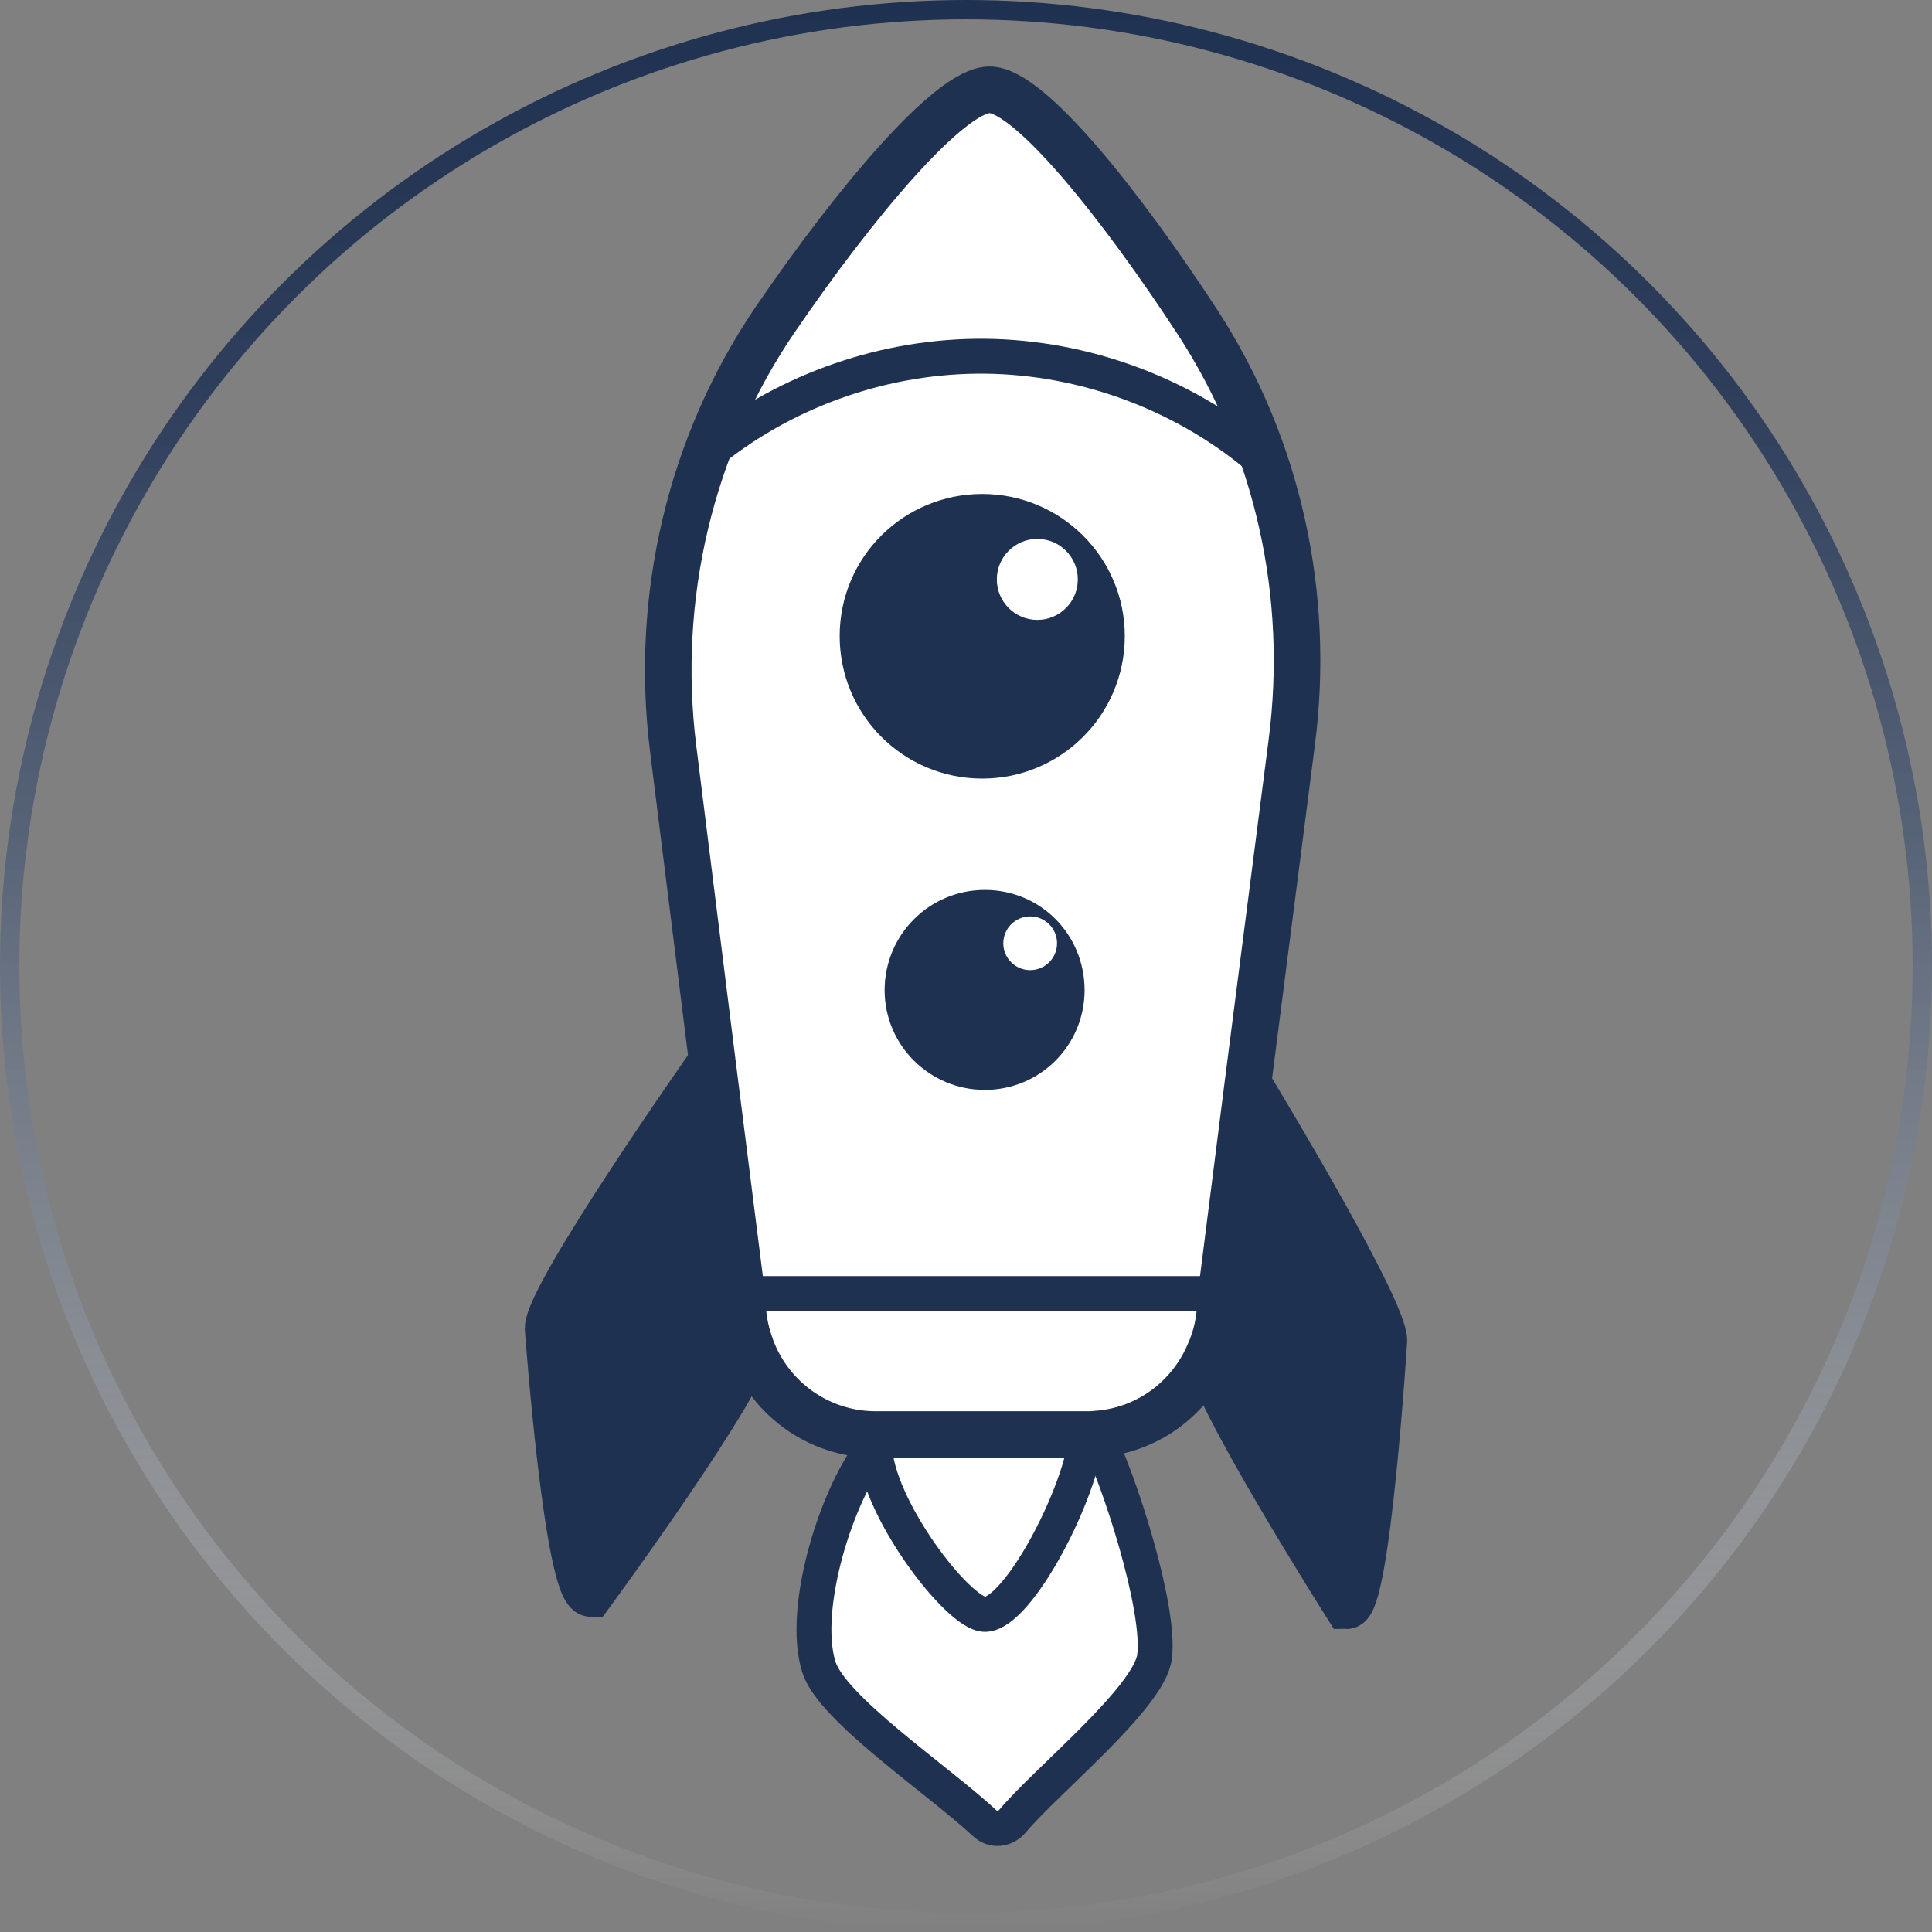 <?xml version="1.0" encoding="UTF-8"?>
<svg id="Layer_2" xmlns="http://www.w3.org/2000/svg" xmlns:xlink="http://www.w3.org/1999/xlink" viewBox="0 0 199.9 199.9">
  <rect x="0" y="0" width="199.9" height="199.9" fill="#808080" stroke="none"/>
  <defs>
    <style>
      .cls-1 {
        fill: #fff;
      }

      .cls-2 {
        stroke-width: 4.82px;
      }

      .cls-2, .cls-3 {
        stroke: #1f3151;
      }

      .cls-2, .cls-3, .cls-4 {
        fill: none;
        stroke-miterlimit: 10;
      }

      .cls-5 {
        fill: #1f3151;
      }

      .cls-3 {
        stroke-width: 3.61px;
      }

      .cls-4 {
        stroke: url(#linear-gradient);
        stroke-width: 2px;
      }
    </style>
    <linearGradient id="linear-gradient" x1="99.95" y1="199.9" x2="99.95" y2="0" gradientUnits="userSpaceOnUse">
      <stop offset="0" stop-color="#fff" stop-opacity="0"/>
      <stop offset=".09" stop-color="#d9dce2" stop-opacity=".17"/>
      <stop offset=".33" stop-color="#8892a2" stop-opacity=".53"/>
      <stop offset=".56" stop-color="#4d5c75" stop-opacity=".79"/>
      <stop offset=".79" stop-color="#2a3b5a" stop-opacity=".95"/>
      <stop offset="1" stop-color="#1f3151"/>
    </linearGradient>
  </defs>
  <g id="Layer_1-2" data-name="Layer_1">
    <g>
      <circle class="cls-4" cx="99.95" cy="99.95" r="98.95"/>
      <g id="g135">
        <g id="g134">
          <g id="g133">
            <g id="g125">
              <path id="path119" class="cls-5" d="M143.18,138.73s-1.75,27.42-3.85,27.42c0,0-14.18-22.4-14.18-25.94l-.11-.05c.79-1.75,1.22-3.59,1.22-5.59l2.85-22.46c2.37,3.9,14.07,23.46,14.07,26.63h0Z"/>
              <path id="path120" class="cls-1" d="M129.11,112.11l-2.85,22.46c0,2-.42,3.85-1.22,5.59-2,4.59-6.38,7.86-11.6,8.22-.37.05-.69.05-1.06.05h-21.78c-6.07,0-11.28-3.95-13.07-9.49-.47-1.37-.73-2.85-.73-4.38l-3.11-24.62-4.06-32.48c-1.95-15.6,1.75-31.48,10.59-44.44,8.22-12.03,18.03-23.73,22.15-23.73,2.06,0,5.49,3.01,9.39,7.54,3.9,4.54,8.28,10.59,12.23,16.66,8.28,12.81,11.6,28.16,9.65,43.29l-4.54,35.33h0ZM113.97,65.81c0-6.8-5.54-12.29-12.34-12.29s-12.34,5.49-12.34,12.29,5.54,12.34,12.34,12.34,12.34-5.49,12.34-12.34ZM109.81,102.45c0-4.43-3.53-7.96-7.91-7.96s-7.96,3.53-7.96,7.96,3.53,7.91,7.96,7.91,7.91-3.53,7.91-7.91Z"/>
              <path id="path121" class="cls-1" d="M113.44,148.43c2.26,4.43,6.64,17.88,6.01,22.99-.53,4.21-11.12,12.76-14.71,17.03-.79.89-2,1-2.85.22-4.8-4.48-15.93-11.92-17.19-16.24-1.84-5.96,1.79-17.82,5.8-22.78.11,6.16,8.59,17.35,11.39,17.39,3.48,0,10.12-12.87,10.5-18.61.37,0,.69,0,1.06-.05v.05h0Z"/>
              <path id="path122" class="cls-1" d="M90.51,149.64c0-.42.05-.84.11-1.22h21.78c-.37,5.74-7.02,18.61-10.5,18.61-2.79-.05-11.28-11.23-11.39-17.39Z"/>
              <path id="path123" class="cls-5" d="M101.64,53.53c6.8,0,12.34,5.49,12.34,12.29s-5.54,12.34-12.34,12.34-12.34-5.49-12.34-12.34,5.54-12.29,12.34-12.29Z"/>
              <path id="path124" class="cls-5" d="M101.9,94.49c4.38,0,7.91,3.53,7.91,7.96s-3.53,7.91-7.91,7.91-7.96-3.53-7.96-7.91,3.53-7.96,7.96-7.96Z"/>
              <path id="path125" class="cls-5" d="M76.8,134.57c0,1.53.26,3.01.73,4.38,0,3.59-16.4,25.94-16.4,25.94-2.42,0-4.43-27.42-4.43-27.42,0-3.53,16.88-27.52,16.88-27.52h.11s3.11,24.62,3.11,24.62Z"/>
            </g>
            <g id="g132">
              <path id="path126" class="cls-2" d="M112.4,148.43h-21.78c-6.07,0-11.28-3.95-13.07-9.49-.47-1.37-.73-2.85-.73-4.38l-3.11-24.62-4.06-32.48c-1.95-15.6,1.75-31.48,10.59-44.44,8.22-12.03,18.03-23.73,22.15-23.73,2.06,0,5.49,3.01,9.39,7.54,3.9,4.54,8.28,10.59,12.23,16.66,8.28,12.81,11.6,28.16,9.65,43.29l-4.54,35.33-2.85,22.46c0,2-.42,3.85-1.22,5.59-2,4.59-6.38,7.86-11.6,8.22-.37.05-.69.05-1.06.05Z"/>
              <path id="path127" class="cls-2" d="M113.97,65.81c0,6.85-5.54,12.34-12.34,12.34s-12.34-5.49-12.34-12.34,5.54-12.29,12.34-12.29,12.34,5.49,12.34,12.29Z"/>
              <path id="path128" class="cls-2" d="M109.81,102.45c0,4.38-3.53,7.91-7.91,7.91s-7.96-3.53-7.96-7.91,3.53-7.96,7.96-7.96,7.91,3.53,7.91,7.96Z"/>
              <path id="path129" class="cls-2" d="M77.54,138.94c0,3.59-16.4,25.94-16.4,25.94-2.42,0-4.43-27.42-4.43-27.42,0-3.53,16.88-27.52,16.88-27.52"/>
              <path id="path130" class="cls-2" d="M125.16,140.2c0,3.53,14.18,25.94,14.18,25.94,2.11,0,3.85-27.42,3.85-27.42,0-3.17-11.7-22.73-14.07-26.63-.26-.42-.42-.69-.42-.69"/>
              <path id="path131" class="cls-3" d="M90.62,148.43c-.05.37-.11.79-.11,1.22.11,6.16,8.59,17.35,11.39,17.39,3.48,0,10.12-12.87,10.5-18.61"/>
              <path id="path132" class="cls-3" d="M90.98,149.06c-.16.16-.31.37-.47.58-4.01,4.96-7.64,16.82-5.8,22.78,1.26,4.32,12.39,11.76,17.19,16.24.84.79,2.06.69,2.85-.22,3.59-4.27,14.18-12.81,14.71-17.03.64-5.12-3.74-18.56-6.01-22.99"/>
            </g>
          </g>
          <circle id="circle133" class="cls-1" cx="107.33" cy="59.95" r="4.19"/>
          <circle id="circle134" class="cls-1" cx="106.59" cy="97.6" r="2.78"/>
        </g>
        <line id="line134" class="cls-3" x1="78.8" y1="133.84" x2="128.83" y2="133.84"/>
        <path id="path134" class="cls-3" d="M73.61,46.62c7.97-6.36,18.15-9.87,28.35-9.76,10.18.11,20.31,3.83,28.13,10.35"/>
      </g>
    </g>
  </g>
</svg>